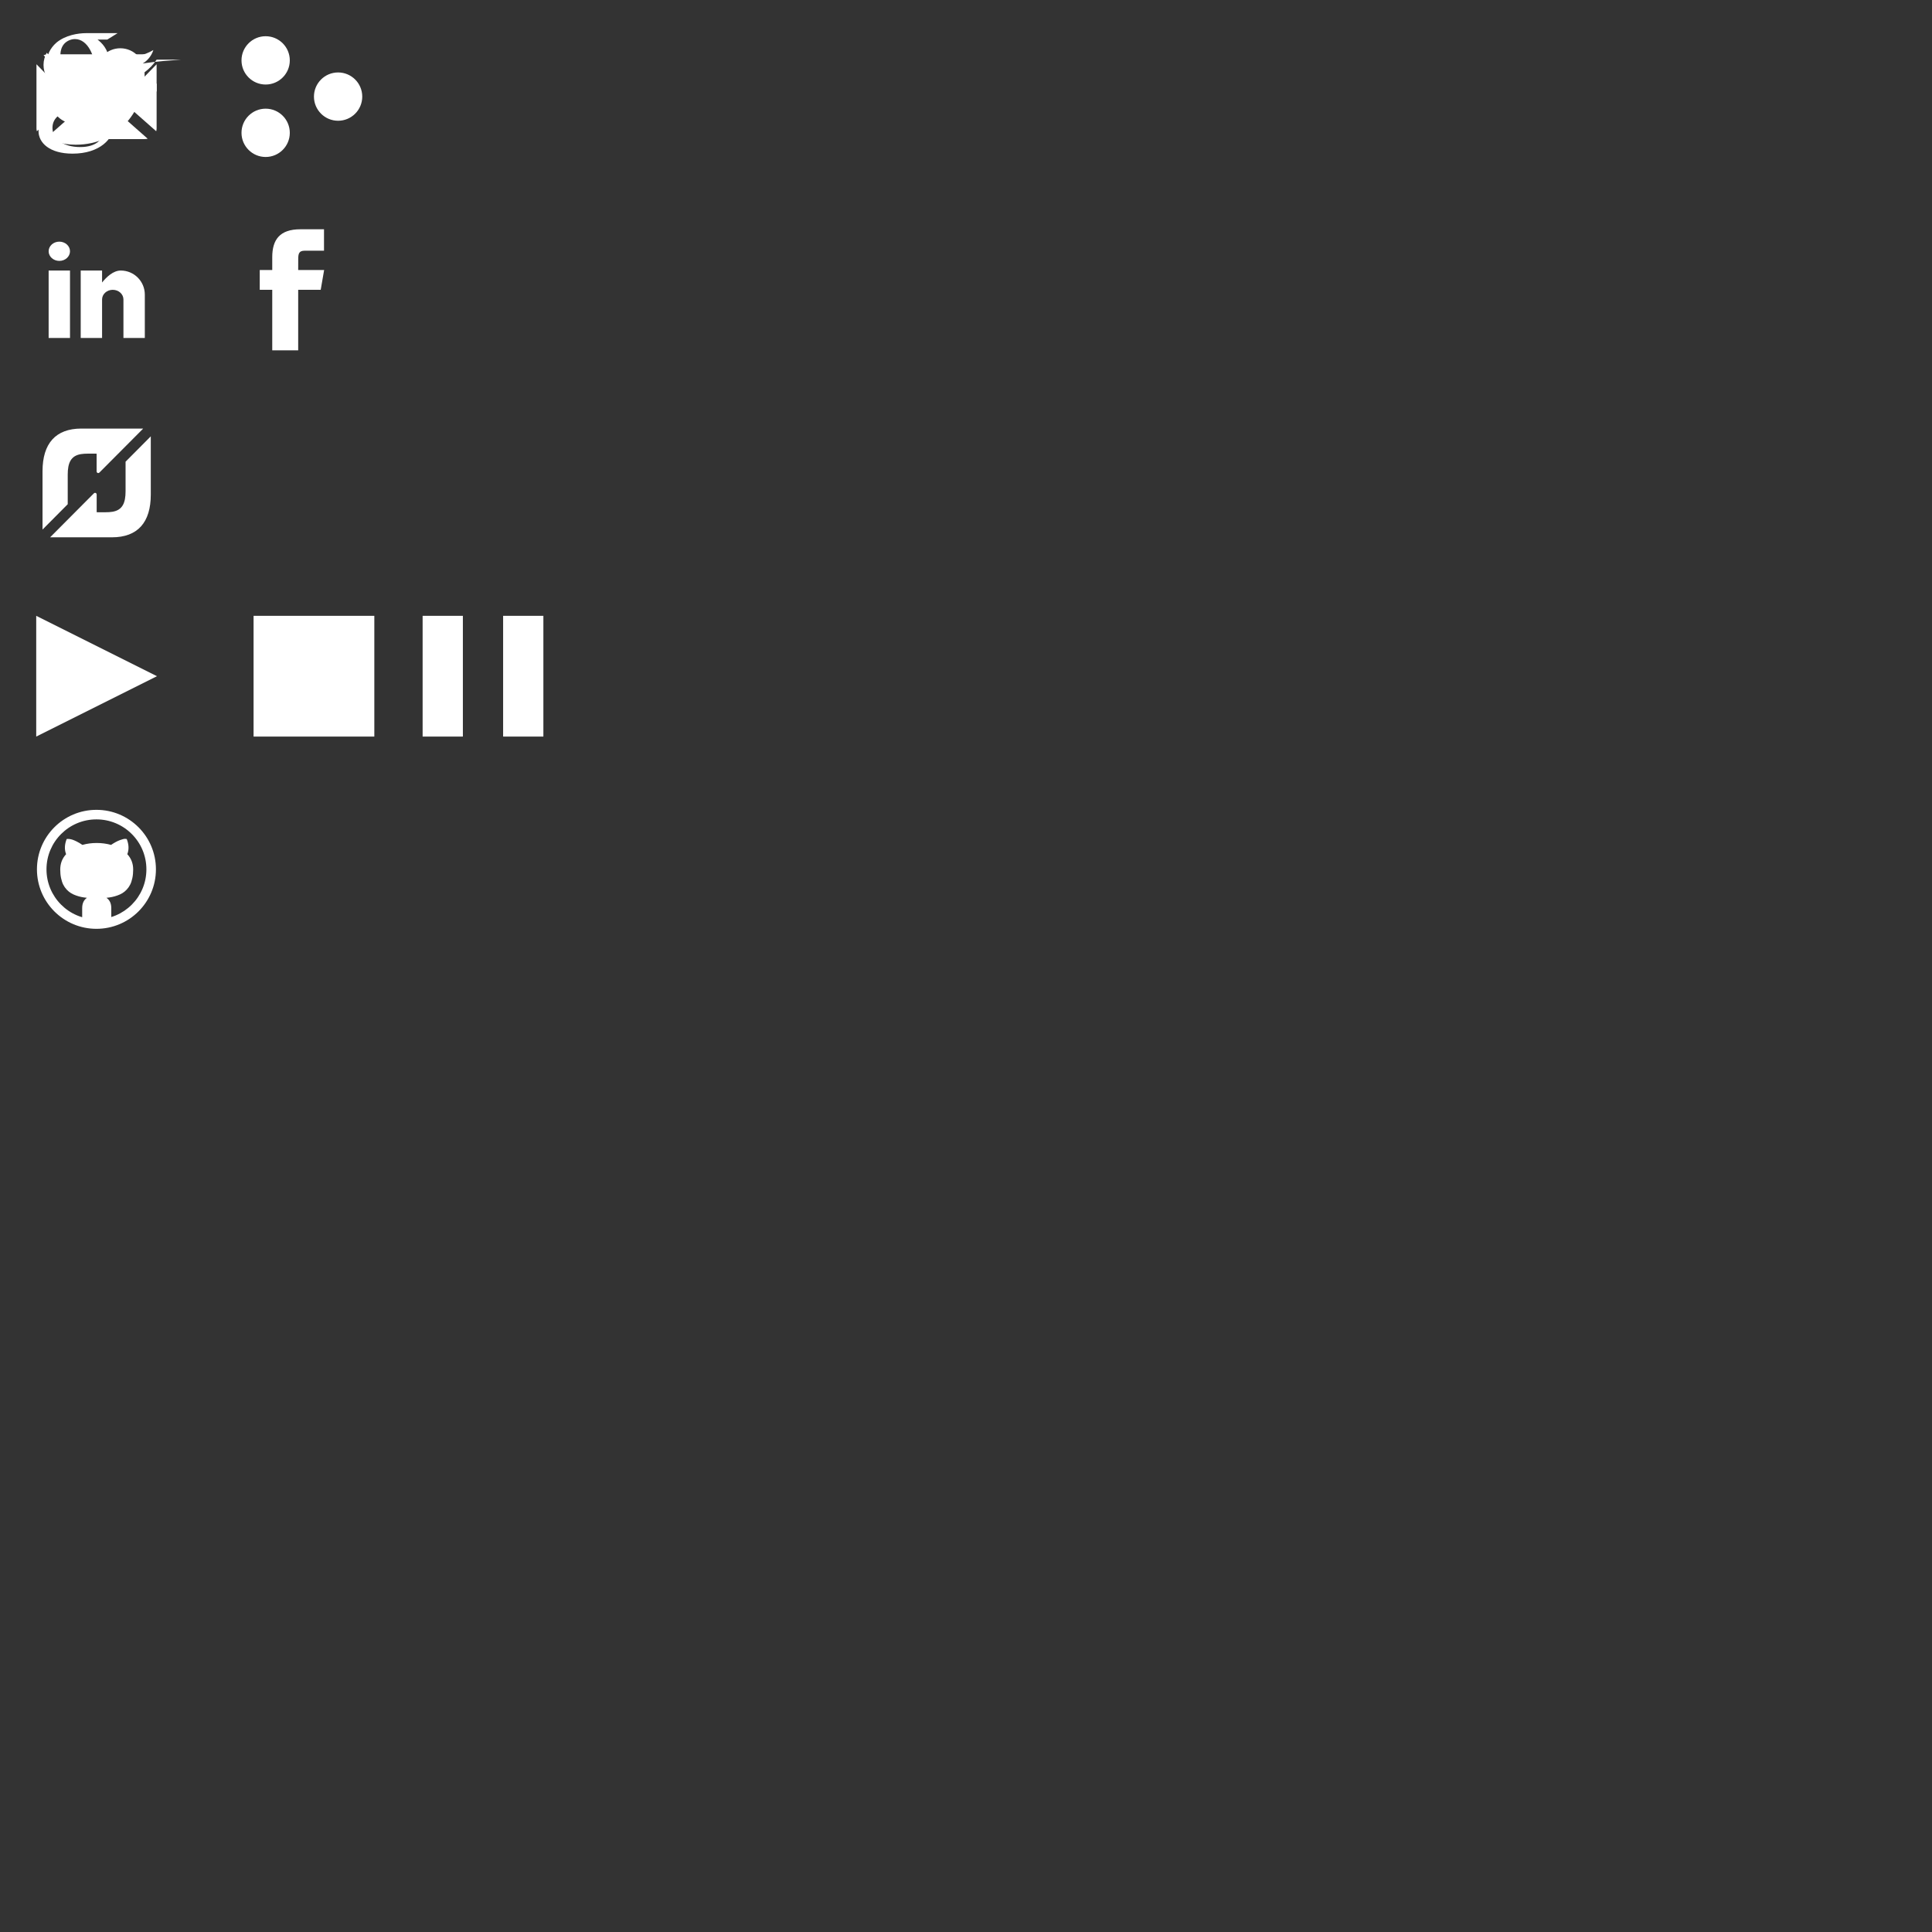 <?xml version="1.0" encoding="UTF-8" standalone="no"?>
<!-- Created for ondemiroir-audio-tag by dascritch.net -->
<svg xmlns:rdf="http://www.w3.org/1999/02/22-rdf-syntax-ns#" xmlns="http://www.w3.org/2000/svg" height="320" width="320" version="1.1" xmlns:cc="http://creativecommons.org/ns#" xmlns:dc="http://purl.org/dc/elements/1.1/" style="background-color:#777777">
<rect width="100%" height="100%" fill="#333333" stroke="none"/>
<style>
  g, path, polygon, circle {fill : #ffffff}
</style>
<!-- Note s/(\d\.\d{4})(\d+)/\1/g  style="background-color : #ccc"  -->
<!-- standard network services -->
<path id="email"
  d="m 8.030,8.998 15.920,0 c 0.284,0 0.559,0.053 0.812,0.155 l -8.773,9.025 -8.773,-9.026 c 0.253,-0.101 0.528,-0.155 0.812,-0.155 z m -1.990,12.284 0,-10.529 c 0,-0.036 0.002,-0.073 0.004,-0.109 l 5.835,6.003 -5.771,5.089 c -0.045,-0.146 -0.068,-0.298 -0.069,-0.453 z m 17.910,1.754 -15.920,0 c -0.175,0 -0.348,-0.020 -0.514,-0.060 l 5.662,-4.993 2.811,2.892 2.811,-2.892 5.662,4.993 c -0.165,0.039 -0.338,0.060 -0.514,0.060 z m 1.990,-1.754 c 0,0.155 -0.023,0.307 -0.068,0.453 l -5.771,-5.089 5.835,-6.003 c 0.002,0.036 0.004,0.073 0.004,0.109 z" />
<g id="share" >
  <circle cx="44" cy="10" r="4" />
  <circle cx="44" cy="22" r="4" />
  <circle cx="56" cy="16" r="4" />
  <!--path transform="matrix(0.042,0,0,0.042,5.914,6)"
  d="m 385.513,301.214 c -27.438,0 -51.64,13.072 -67.452,33.09 l -146.66,-75.002 c 1.92,-7.161 3.3,-14.56 3.3,-22.347 0,-8.477 -1.639,-16.458 -3.926,-24.224 l 146.013,-74.656 c 15.725,20.924 40.553,34.6 68.746,34.6 47.758,0 86.391,-38.633 86.391,-86.348 C 471.926,38.655 433.292,0 385.535,0 c -47.65,0 -86.326,38.655 -86.326,86.326 0,7.809 1.381,15.229 3.322,22.412 L 155.892,183.74 c -15.833,-20.039 -40.079,-33.154 -67.56,-33.154 -47.715,0 -86.326,38.676 -86.326,86.369 0,47.693 38.612,86.348 86.326,86.348 28.236,0 53.043,-13.719 68.832,-34.664 l 145.948,74.656 c -2.287,7.744 -3.947,15.79 -3.947,24.289 0,47.693 38.676,86.348 86.326,86.348 47.758,0 86.391,-38.655 86.391,-86.348 0.022,-47.736 -38.611,-86.37 -86.369,-86.37 z" / -->
</g>
<!-- social networks -->
<path id="linkedin"
  d="m 11.595,55.980 -3.539,0 0,-11.171 3.539,0 z M 9.825,43.214 c -0.977,0 -1.769,-0.714 -1.769,-1.595 0,-0.881 0.792,-1.595 1.769,-1.595 0.977,0 1.769,0.714 1.769,1.595 0,0.881 -0.792,1.595 -1.769,1.595 z m 14.159,12.766 -3.539,0 0,-6.383 c 0,-0.881 -0.792,-1.595 -1.769,-1.595 -0.977,0 -1.769,0.714 -1.769,1.595 l 0,6.383 -3.539,0 0,-11.171 3.539,0 0,1.981 c 0.729,-0.904 1.846,-1.981 3.097,-1.981 2.199,0 3.982,1.786 3.982,3.989 l 0,7.181 z" />
<path id="facebook"
  d="m 53.117,48.002 -3.728,0 0,10.027 -4.297,0 0,-10.027 -2.070,0 0,-3.280 2.070,0 0,-2.130 c 0,-2.894 1.248,-4.616 4.652,-4.616 l 3.922,0 0,3.549 -3.203,0 c -0.950,-0.001 -1.068,0.495 -1.068,1.421 l -0.005,1.775 4.297,0 -0.568,3.280 0,0 z" />
<path id="twitter"
  d="M 29.941,9.885 C 25.221,10.205 24.448,10.422 23.637,10.520 24.465,10.020 25.101,9.230 25.401,8.288 24.626,8.750 23.768,9.086 22.854,9.267 22.122,8.483 21.080,7.993 19.926,7.993 c -2.215,0 -4.011,1.806 -4.011,4.034 0,0.316 0.035,0.623 0.103,0.919 -3.333,-0.168 -6.288,-1.774 -8.267,-4.215 -0.345,0.596 -0.542,1.289 -0.542,2.028 0,1.399 0.708,2.634 1.784,3.358 -0.657,-0.020 -1.276,-0.202 -1.816,-0.504 0,0.016 0,0.033 0,0.050 0,1.954 1.382,3.585 3.217,3.955 -0.336,0.092 -0.690,0.141 -1.056,0.141 -0.258,0 -0.509,-0.025 -0.754,-0.072 0.510,1.602 1.991,2.769 3.746,2.801 -1.372,1.082 -3.102,1.726 -4.981,1.726 -0.323,0 -0.642,-0.019 -0.956,-0.056 1.775,1.144 3.883,1.812 6.148,1.812 7.377,0 11.411,-6.147 11.411,-11.478 0,-0.174 -0.004,-0.348 -0.011,-0.522 0.783,-0.569 1.463,-1.279 2.001,-2.088 z" />
<g transform="matrix(0.237,0,0,0.235,0,0)" id="googleplus">
  <path
    d="m 70.479,71.845 -3.983,-3.093 c -1.213,-1.006 -2.872,-2.334 -2.872,-4.765 0,-2.441 1.659,-3.993 3.099,-5.43 4.64,-3.652 9.276,-7.539 9.276,-15.73 0,-8.423 -5.3,-12.854 -7.84,-14.956 h 6.849 l 7.189,-4.517 H 60.418 c -5.976,0 -14.588,1.414 -20.893,6.619 -4.752,4.1 -7.07,9.753 -7.07,14.842 0,8.639 6.633,17.396 18.346,17.396 1.106,0 2.316,-0.109 3.534,-0.222 -0.547,1.331 -1.1,2.439 -1.1,4.32 0,3.431 1.763,5.535 3.317,7.528 -4.977,0.342 -14.268,0.893 -21.117,5.103 -6.523,3.879 -8.508,9.525 -8.508,13.51 0,8.202 7.731,15.842 23.762,15.842 19.01,0 29.074,-10.519 29.074,-20.932 0,-7.651 -4.419,-11.417 -9.284,-15.515 z M 56,59.107 c -9.51,0 -13.818,-12.294 -13.818,-19.712 0,-2.888 0.547,-5.87 2.428,-8.199 1.773,-2.218 4.861,-3.657 7.744,-3.657 9.168,0 13.923,12.404 13.923,20.382 0,1.996 -0.22,5.533 -2.762,8.09 -1.778,1.774 -4.753,3.096 -7.515,3.096 z m 0.109,44.543 c -11.826,0 -19.452,-5.657 -19.452,-13.523 0,-7.864 7.071,-10.524 9.504,-11.405 4.64,-1.561 10.611,-1.779 11.607,-1.779 1.105,0 1.658,0 2.538,0.111 8.407,5.983 12.056,8.965 12.056,14.629 0,6.859 -5.639,11.967 -16.253,11.967 z" />
  <polygon points="92.923,47.863 92.923,58.938 81.866,58.938 81.866,64.469 92.923,64.469 92.923,75.612 98.393,75.612 98.393,64.469 109.506,64.469 109.506,58.938 98.393,58.938 98.393,47.863 " />
</g>
<!-- granting providers -->
<path id="flattr"
  d="m 13.479,70.984 c -4.260,0 -6.435,2.466 -6.435,7.070 l 0,0 v 9.659 l 4.173,-4.198 v -4.906 c 0,-1.907 0.503,-3.121 2.190,-3.393 l 0,0 c 0.589,-0.115 1.816,-0.075 2.596,-0.075 l 0,0 v 2.913 c 0,0.026 0.004,0.074 0.010,0.098 l 0,0 c 0.032,0.118 0.138,0.204 0.264,0.204 l 0,0 c 0.071,0 0.137,-0.036 0.206,-0.104 l 0,0 7.233,-7.265 -10.239,-0.001 0,0 z m 7.319,5.484 v 4.906 c 0,1.907 -0.503,3.121 -2.190,3.393 l 0,0 c -0.589,0.115 -1.816,0.075 -2.596,0.075 l 0,0 v -2.913 c 0,-0.026 -0.004,-0.074 -0.010,-0.098 l 0,0 c -0.032,-0.118 -0.138,-0.204 -0.264,-0.204 l 0,0 c -0.071,0 -0.137,0.037 -0.206,0.104 l 0,0 -7.232,7.265 10.240,0 c 4.260,0 6.435,-2.466 6.435,-7.070 l 0,0 V 72.270 l -4.173,4.198 0,0 z" />
<!-- media buttons -->
<path id="play"
  d="M 6,102 6,122 26,112 z" />
<path id="stop"
  d="M 42,102 42,122 62,122 62,102 z" />
<g id="pause">
  <path d="M 70,102 76.667,102 76.667,122 70,122 z" />
  <path d="M 83.333,102 90,102 90,122 83.333,122 z" />
</g>
<g id="playlist">
</g>
<!-- code sharing -->
<path id="github"
  d="m 15.973,134.134 c -5.442,0 -9.854,4.411 -9.854,9.854 0,5.442 4.411,9.854 9.854,9.854 5.442,0 9.854,-4.411 9.854,-9.854 0,-5.442 -4.411,-9.854 -9.854,-9.854 z m 5.852,15.706 c -0.760,0.760 -1.645,1.357 -2.631,1.774 -0.250,0.105 -0.504,0.198 -0.762,0.278 v -1.476 c 0,-0.776 -0.266,-1.347 -0.798,-1.712 0.333,-0.032 0.639,-0.077 0.919,-0.134 0.279,-0.057 0.574,-0.141 0.885,-0.250 0.311,-0.109 0.590,-0.239 0.837,-0.389 0.246,-0.150 0.484,-0.346 0.712,-0.587 0.227,-0.240 0.418,-0.513 0.572,-0.817 0.153,-0.304 0.275,-0.670 0.365,-1.097 0.089,-0.426 0.134,-0.896 0.134,-1.409 0,-0.994 -0.323,-1.841 -0.971,-2.540 0.295,-0.769 0.263,-1.607 -0.096,-2.511 l -0.240,-0.028 c -0.166,-0.019 -0.466,0.051 -0.899,0.211 -0.432,0.160 -0.919,0.423 -1.457,0.789 -0.763,-0.211 -1.555,-0.317 -2.377,-0.317 -0.827,0 -1.616,0.105 -2.367,0.317 -0.339,-0.231 -0.662,-0.421 -0.967,-0.572 -0.304,-0.150 -0.548,-0.253 -0.731,-0.308 -0.182,-0.054 -0.352,-0.088 -0.510,-0.101 -0.157,-0.012 -0.258,-0.015 -0.303,-0.009 -0.044,0.006 -0.077,0.012 -0.096,0.019 -0.359,0.911 -0.391,1.748 -0.096,2.511 -0.647,0.699 -0.971,1.546 -0.971,2.540 0,0.513 0.044,0.983 0.134,1.409 0.089,0.426 0.211,0.792 0.365,1.097 0.153,0.304 0.344,0.577 0.572,0.817 0.227,0.240 0.465,0.436 0.712,0.587 0.246,0.151 0.526,0.280 0.837,0.389 0.311,0.109 0.606,0.192 0.885,0.250 0.279,0.057 0.585,0.102 0.919,0.134 -0.526,0.359 -0.789,0.930 -0.789,1.712 v 1.505 c -0.290,-0.086 -0.576,-0.188 -0.858,-0.307 -0.985,-0.416 -1.870,-1.013 -2.631,-1.774 -0.760,-0.760 -1.357,-1.645 -1.774,-2.631 -0.430,-1.019 -0.649,-2.102 -0.649,-3.220 0,-1.118 0.218,-2.201 0.649,-3.220 0.416,-0.985 1.013,-1.870 1.774,-2.631 0.760,-0.760 1.645,-1.357 2.631,-1.774 1.019,-0.431 2.102,-0.649 3.220,-0.649 1.118,0 2.201,0.218 3.220,0.649 0.985,0.416 1.870,1.013 2.631,1.774 0.760,0.760 1.357,1.645 1.774,2.631 0.430,1.019 0.649,2.103 0.649,3.220 0,1.117 -0.218,2.201 -0.649,3.220 -0.416,0.985 -1.013,1.870 -1.774,2.631 l 0,0 z" />
</svg>
